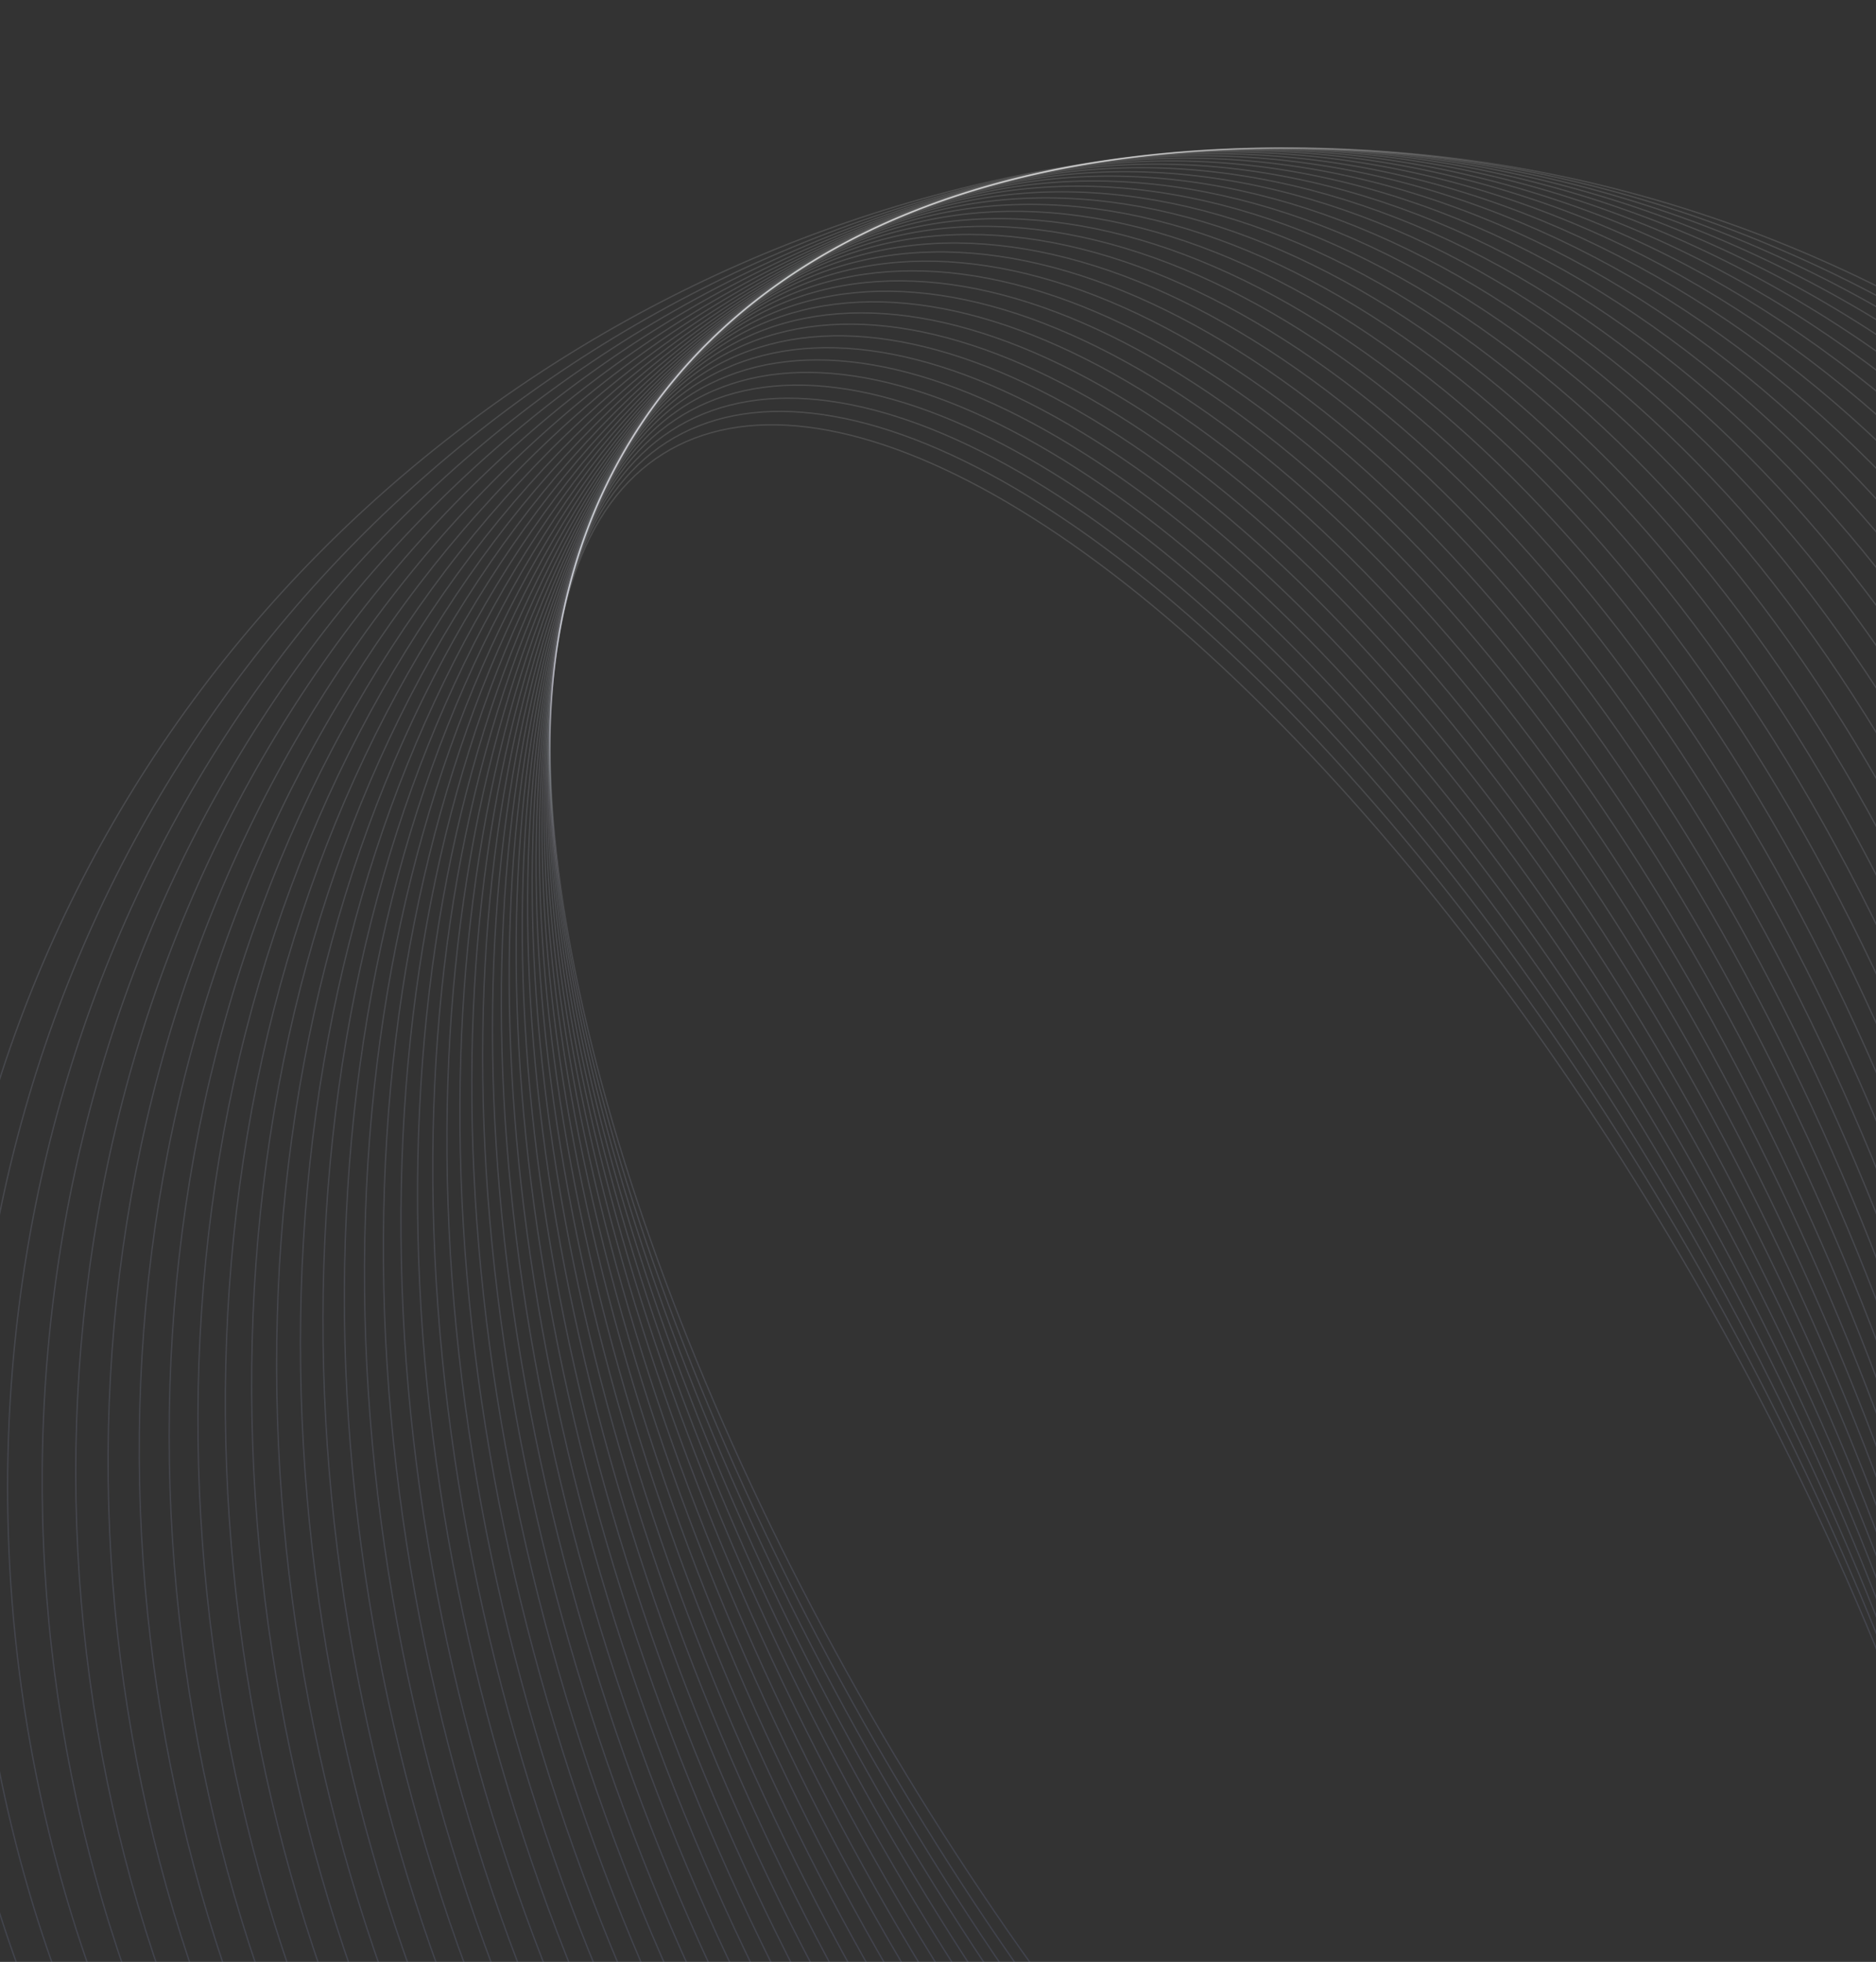 <svg width="1440" height="1505" viewBox="0 0 1440 1505" fill="none" xmlns="http://www.w3.org/2000/svg">
<rect x="0" y="0" width="1440" height="1505" fill="#333333" stroke="none"/>
<g clip-path="url(#clip0)">
<g>
<path opacity="0.26" d="M1027.99 602.979C1262.01 860.194 1465.48 1242.7 1528.69 1544.36C1592.2 1847.63 1503.31 2018.17 1310.8 1964.61C1117.48 1910.83 851.081 1638.68 658.35 1297.66C466.355 957.9 378.93 607.541 443.1 434.715C506.167 264.833 707.508 296.249 938.653 512.115C968.31 539.852 998.261 570.239 1027.99 602.979Z" stroke="url(#paint0_linear)" stroke-opacity="0.5" stroke-miterlimit="10"/>
<path opacity="0.26" d="M1044.18 604.303C1277.61 867.698 1476.23 1255.51 1532.89 1558.78C1589.85 1863.67 1493.74 2031.71 1297.33 1973.07C1100.11 1914.14 833.789 1635 645.032 1288.91C457.01 944.068 376.871 591.501 447.59 420.442C517.133 252.325 723.184 289.112 954.844 511.085C984.648 539.632 1014.53 570.827 1044.18 604.303Z" stroke="url(#paint1_linear)" stroke-opacity="0.5" stroke-miterlimit="10"/>
<path opacity="0.26" d="M1060.81 606.069C1293.5 875.644 1486.97 1268.6 1536.79 1573.27C1586.9 1879.56 1483.51 2045.03 1283.27 1981.09C1082.22 1916.94 816.124 1630.66 631.709 1279.64C447.955 930.015 375.249 575.389 452.665 406.316C528.757 240.112 739.517 282.417 971.546 510.496C1001.42 539.779 1031.3 571.784 1060.81 606.069Z" stroke="url(#paint2_linear)" stroke-opacity="0.5" stroke-miterlimit="10"/>
<path opacity="0.26" d="M1077.88 608.276C1309.61 883.958 1497.64 1281.99 1540.46 1587.91C1583.51 1895.45 1472.69 2058.05 1268.62 1988.82C1063.75 1919.29 798.166 1626.02 618.239 1270.22C439.048 915.668 374.068 559.276 458.328 392.263C541.117 228.12 756.587 276.09 988.836 510.349C1018.64 540.441 1048.44 573.255 1077.88 608.276Z" stroke="url(#paint3_linear)" stroke-opacity="0.5" stroke-miterlimit="10"/>
<path opacity="0.26" d="M1095.4 610.925C1325.96 892.714 1508.24 1295.6 1543.86 1602.56C1579.62 1911.12 1461.21 2070.71 1253.4 1996.03C1044.7 1921.06 779.774 1620.73 604.704 1260.22C430.223 901.101 373.265 543.09 464.516 378.432C554.148 216.569 774.329 270.278 1006.5 510.644C1036.31 541.545 1066.11 575.168 1095.4 610.925Z" stroke="url(#paint4_linear)" stroke-opacity="0.5" stroke-miterlimit="10"/>
<path opacity="0.26" d="M1113.28 614.089C1342.51 901.984 1518.76 1309.58 1546.94 1617.42C1575.2 1926.87 1449.14 2083.21 1237.57 2002.94C1025.12 1922.38 761.152 1615.14 591.086 1250.06C421.609 886.313 372.967 526.904 471.209 364.747C567.832 205.385 792.575 264.907 1024.68 511.453C1054.48 543.163 1084.14 577.522 1113.28 614.089Z" stroke="url(#paint5_linear)" stroke-opacity="0.5" stroke-miterlimit="10"/>
<path opacity="0.26" d="M1131.6 617.694C1359.29 911.622 1529.21 1323.86 1549.67 1632.28C1570.2 1942.39 1436.27 2095.28 1221.02 2009.42C1004.88 1923.19 741.947 1608.96 577.253 1239.47C413.148 871.378 373.042 510.718 478.496 351.283C582.184 194.497 811.636 260.051 1043.3 512.704C1073.1 545.224 1102.68 580.392 1131.6 617.694Z" stroke="url(#paint6_linear)" stroke-opacity="0.5" stroke-miterlimit="10"/>
<path opacity="0.26" d="M1150.29 621.814C1376.21 921.702 1539.51 1338.35 1552.02 1647.21C1564.6 1957.77 1422.72 2106.98 1203.79 2015.38C983.98 1923.41 722.443 1602.26 563.342 1228.43C404.83 856.074 373.554 494.531 486.367 337.966C597.267 184.049 831.282 255.71 1062.5 514.543C1092.23 547.799 1121.59 583.703 1150.29 621.814Z" stroke="url(#paint7_linear)" stroke-opacity="0.5" stroke-miterlimit="10"/>
<path opacity="0.26" d="M1169.43 626.449C1393.36 932.296 1549.74 1353.14 1554.08 1662.3C1558.42 1973.07 1408.52 2118.46 1186.06 2021.04C962.716 1923.19 702.724 1595.12 549.436 1217.25C396.738 840.622 374.514 478.418 494.833 324.869C613.018 173.969 851.596 251.884 1082.15 516.823C1111.73 550.888 1140.95 587.528 1169.43 626.449Z" stroke="url(#paint8_linear)" stroke-opacity="0.5" stroke-miterlimit="10"/>
<path opacity="0.26" d="M1188.93 631.527C1410.65 943.26 1559.82 1368.15 1555.77 1677.31C1551.73 1988.08 1393.58 2129.42 1167.59 2026.05C940.711 1922.23 682.485 1587.33 535.38 1205.48C388.863 824.953 375.984 462.233 503.883 312.069C629.574 164.406 872.567 248.721 1102.24 519.694C1131.75 554.421 1160.74 591.944 1188.93 631.527Z" stroke="url(#paint9_linear)" stroke-opacity="0.5" stroke-miterlimit="10"/>
<path opacity="0.26" d="M1208.87 637.192C1428.24 954.737 1569.83 1383.53 1557.1 1692.39C1544.37 2002.95 1377.91 2139.94 1148.53 2030.61C918.192 1920.76 662.027 1579.09 521.323 1193.41C381.135 809.134 377.971 446.194 513.523 299.414C646.794 155.209 894.276 245.925 1122.85 523.005C1152.21 558.615 1180.98 596.799 1208.87 637.192Z" stroke="url(#paint10_linear)" stroke-opacity="0.5" stroke-miterlimit="10"/>
<path opacity="0.26" d="M1229.18 643.371C1445.9 966.729 1579.62 1399.12 1558.05 1707.55C1536.42 2017.66 1361.5 2150.17 1128.73 2034.65C895.012 1918.7 641.127 1570.26 507.12 1180.9C373.702 793.021 380.399 430.154 523.752 287.126C664.676 146.526 916.573 243.865 1143.89 526.904C1173.11 563.249 1201.66 602.243 1229.18 643.371Z" stroke="url(#paint11_linear)" stroke-opacity="0.5" stroke-miterlimit="10"/>
<path opacity="0.26" d="M1249.94 650.066C1463.79 979.089 1589.26 1414.87 1558.65 1722.63C1527.81 2032.01 1344.43 2159.8 1108.35 2038.11C871.318 1915.91 619.936 1560.84 492.994 1168.03C366.493 776.761 383.345 414.188 534.645 275.06C683.37 138.286 939.609 242.319 1165.46 531.391C1194.52 568.546 1222.78 608.276 1249.94 650.066Z" stroke="url(#paint12_linear)" stroke-opacity="0.5" stroke-miterlimit="10"/>
<path opacity="0.26" d="M1271.06 657.351C1481.74 991.965 1598.75 1430.98 1558.79 1737.78C1518.61 2046.21 1326.54 2169.07 1087.3 2041.13C847.033 1912.6 598.447 1550.91 478.791 1154.86C359.502 760.354 386.877 398.37 546.199 263.288C702.871 130.561 963.305 241.437 1187.53 536.395C1216.31 574.359 1244.27 614.825 1271.06 657.351Z" stroke="url(#paint13_linear)" stroke-opacity="0.5" stroke-miterlimit="10"/>
<path opacity="0.26" d="M1292.55 665.149C1499.92 1005.28 1608.1 1447.31 1558.5 1752.94C1508.68 2060.19 1307.93 2177.83 1065.52 2043.56C822.088 1908.62 576.52 1540.39 464.443 1141.32C352.734 743.726 390.853 382.552 558.417 251.811C723.11 123.277 987.739 241.142 1210.05 542.06C1238.61 580.686 1266.2 621.961 1292.55 665.149Z" stroke="url(#paint14_linear)" stroke-opacity="0.5" stroke-miterlimit="10"/>
<path opacity="0.26" d="M1314.47 673.537C1518.24 1019.11 1617.22 1463.87 1557.91 1768.1C1498.23 2073.94 1288.64 2186.14 1043.15 2045.4C796.623 1904.06 554.44 1529.35 450.163 1127.42C346.328 726.878 395.413 366.955 571.218 240.702C744.007 116.656 1012.83 241.585 1233.01 548.314C1261.27 587.677 1288.57 629.687 1314.47 673.537Z" stroke="url(#paint15_linear)" stroke-opacity="0.5" stroke-miterlimit="10"/>
<path opacity="0.26" d="M1336.7 682.587C1536.64 1033.54 1626.13 1480.72 1556.73 1783.25C1486.97 2087.33 1268.48 2193.94 1019.97 2046.65C770.502 1898.76 531.85 1517.65 435.816 1113.07C340.149 709.956 400.566 351.43 584.688 229.96C765.718 110.549 1038.59 242.614 1256.41 555.157C1284.45 595.328 1311.31 638.001 1336.7 682.587Z" stroke="url(#paint16_linear)" stroke-opacity="0.5" stroke-miterlimit="10"/>
<path opacity="0.26" d="M1359.36 692.151C1555.18 1048.32 1634.81 1497.79 1555.18 1798.34C1475.12 2100.5 1247.58 2201.15 996.27 2047.24C743.931 1892.66 509.106 1505.36 421.534 1098.35C334.257 692.813 406.228 336.053 598.885 219.512C788.232 105.031 1065.08 244.38 1280.4 562.588C1308.07 603.495 1334.49 646.903 1359.36 692.151Z" stroke="url(#paint17_linear)" stroke-opacity="0.5" stroke-miterlimit="10"/>
<path opacity="0.26" d="M1382.32 702.304C1573.8 1063.55 1643.27 1515 1553.12 1813.27C1462.46 2113.16 1225.8 2207.7 971.765 2047.09C716.629 1885.81 485.999 1492.42 407.185 1083.12C328.665 675.523 412.483 320.823 613.751 209.506C811.56 100.101 1092.23 246.808 1304.76 570.754C1332.06 612.323 1358.04 656.394 1382.32 702.304Z" stroke="url(#paint18_linear)" stroke-opacity="0.5" stroke-miterlimit="10"/>
<path opacity="0.26" d="M1405.73 713.12C1592.57 1079.37 1651.51 1532.51 1550.62 1828.28C1449.22 2125.59 1203.35 2213.81 946.599 2046.43C688.815 1878.38 462.6 1478.88 392.837 1067.67C323.442 658.087 419.329 305.741 629.281 199.868C835.626 95.834 1120.05 249.972 1329.63 579.436C1356.49 621.815 1381.96 666.548 1405.73 713.12Z" stroke="url(#paint19_linear)" stroke-opacity="0.5" stroke-miterlimit="10"/>
<path opacity="0.26" d="M1429.42 724.524C1611.33 1095.7 1659.53 1550.24 1547.6 1843.22C1435.16 2137.73 1180.02 2219.33 920.768 2045.1C660.407 1870.22 438.903 1464.82 378.559 1051.85C318.51 640.502 426.834 290.879 645.469 190.671C860.424 92.229 1148.53 253.944 1354.8 588.927C1381.37 631.967 1406.31 677.363 1429.42 724.524Z" stroke="url(#paint20_linear)" stroke-opacity="0.5" stroke-miterlimit="10"/>
<path opacity="0.26" d="M1453.49 736.589C1630.25 1112.48 1667.19 1568.2 1544.15 1858C1420.45 2149.43 1155.96 2224.11 894.279 2043.04C631.49 1861.24 414.99 1450.04 364.36 1035.67C313.951 622.844 434.933 276.237 662.472 181.915C886.111 89.212 1177.82 258.653 1380.63 599.006C1406.68 642.783 1431.04 688.84 1453.49 736.589Z" stroke="url(#paint21_linear)" stroke-opacity="0.5" stroke-miterlimit="10"/>
<path opacity="0.26" d="M1477.91 749.245C1649.23 1129.77 1674.69 1586.22 1540.24 1872.72C1405.06 2160.69 1131.16 2228.3 867.12 2040.32C602.05 1851.53 390.848 1434.66 350.226 1019.11C309.752 605.04 443.612 261.818 680.129 173.603C912.525 86.932 1207.69 264.098 1406.83 609.749C1432.36 654.261 1456.13 700.907 1477.91 749.245Z" stroke="url(#paint22_linear)" stroke-opacity="0.5" stroke-miterlimit="10"/>
<path opacity="0.26" d="M1502.64 762.635C1668.29 1147.57 1681.84 1604.62 1535.69 1887.36C1388.8 2171.58 1105.41 2231.83 839.233 2036.86C571.956 1841.08 366.346 1418.69 336.101 1002.19C305.929 587.161 452.961 247.617 698.456 165.803C939.757 85.386 1238.24 270.425 1433.32 621.299C1458.42 666.4 1481.6 713.708 1502.64 762.635Z" stroke="url(#paint23_linear)" stroke-opacity="0.5" stroke-miterlimit="10"/>
<path opacity="0.26" d="M1527.74 776.614C1687.35 1165.89 1688.68 1623.08 1530.75 1901.78C1371.95 2182.02 1078.99 2234.63 810.753 2032.52C541.415 1829.6 341.767 1401.92 322.118 984.681C302.47 569.135 463.042 233.638 717.589 158.445C967.794 84.577 1269.51 277.488 1460.4 633.439C1484.91 679.202 1507.43 727.172 1527.74 776.614Z" stroke="url(#paint24_linear)" stroke-opacity="0.5" stroke-miterlimit="10"/>
<path opacity="0.26" d="M1553.05 791.255C1706.41 1184.66 1695.15 1641.77 1525.09 1916.13C1354.14 2191.96 1051.54 2236.76 781.463 2027.59C510.212 1817.54 316.745 1384.63 308.061 967.097C299.451 551.036 473.711 219.953 737.383 151.676C996.566 84.503 1301.45 285.434 1487.78 646.461C1511.77 692.813 1533.62 741.298 1553.05 791.255Z" stroke="url(#paint25_linear)" stroke-opacity="0.5" stroke-miterlimit="10"/>
<path opacity="0.26" d="M1578.73 806.632C1725.47 1204.01 1701.41 1660.61 1519.05 1930.33C1335.74 2201.52 1023.5 2238.16 751.66 2021.78C478.642 1804.52 291.725 1366.6 294.3 948.924C296.802 532.863 485.045 206.636 757.989 145.349C1026.3 85.166 1334.05 294.19 1515.67 659.999C1539 707.087 1560.12 756.161 1578.73 806.632Z" stroke="url(#paint26_linear)" stroke-opacity="0.5" stroke-miterlimit="10"/>
<path opacity="0.26" d="M1604.71 822.671C1744.6 1223.8 1707.22 1679.66 1512.36 1944.38C1316.46 2210.57 994.506 2238.82 721.046 2015.23C446.41 1790.76 266.409 1347.99 280.539 930.53C294.594 514.69 497.113 193.54 779.329 139.61C1056.76 86.637 1367.31 303.827 1543.93 674.419C1566.59 722.021 1586.9 771.684 1604.71 822.671Z" stroke="url(#paint27_linear)" stroke-opacity="0.5" stroke-miterlimit="10"/>
<path opacity="0.26" d="M1630.98 839.372C1763.74 1244.1 1712.74 1698.79 1505.14 1958.21C1296.44 2219.03 964.776 2238.68 689.845 2007.87C413.81 1776.12 240.874 1328.71 266.925 911.769C292.829 496.371 509.771 180.812 801.407 134.46C1088.04 88.918 1401.24 314.349 1572.55 689.576C1594.56 737.767 1614.06 787.944 1630.98 839.372Z" stroke="url(#paint28_linear)" stroke-opacity="0.5" stroke-miterlimit="10"/>
<path opacity="0.26" d="M1657.48 856.736C1782.8 1264.92 1717.82 1717.99 1497.27 1971.82C1275.55 2226.98 934.089 2237.65 657.833 1999.63C380.474 1760.59 215.118 1308.63 253.385 892.566C291.504 478.051 523.238 168.378 824.22 129.898C1120.05 92.082 1435.82 325.826 1601.55 705.468C1622.89 754.247 1641.58 804.866 1657.48 856.736Z" stroke="url(#paint29_linear)" stroke-opacity="0.5" stroke-miterlimit="10"/>
<path opacity="0.26" d="M1684.26 874.91C1801.78 1286.26 1722.53 1737.49 1488.88 1985.29C1253.98 2234.41 902.667 2235.95 625.307 1990.59C346.77 1744.19 189.289 1288.03 240.065 873.07C290.695 459.732 537.368 156.386 847.842 125.927C1152.94 96.056 1471.07 338.188 1630.98 722.096C1651.51 771.465 1669.32 822.599 1684.26 874.91Z" stroke="url(#paint30_linear)" stroke-opacity="0.5" stroke-miterlimit="10"/>
<path opacity="0.26" d="M1711.27 893.67C1820.77 1308.04 1726.87 1756.99 1479.83 1998.38C1231.54 2241.1 870.434 2233.23 592.045 1980.5C312.551 1726.75 163.238 1266.47 226.893 853.131C290.327 441.337 552.233 144.687 872.127 122.615C1186.58 100.91 1506.91 351.503 1660.64 739.532C1680.44 789.416 1697.36 841.065 1711.27 893.67Z" stroke="url(#paint31_linear)" stroke-opacity="0.5" stroke-miterlimit="10"/>
<path opacity="0.26" d="M1738.5 913.241C1839.61 1330.41 1730.7 1776.63 1470.19 2011.41C1208.28 2247.36 837.319 2229.85 558.193 1969.76C277.89 1708.58 137.113 1244.47 213.941 832.972C290.474 423.018 567.834 133.504 897.295 119.967C1221.09 106.65 1543.41 365.777 1690.74 757.78C1709.72 808.178 1725.69 860.268 1738.5 913.241Z" stroke="url(#paint32_linear)" stroke-opacity="0.5" stroke-miterlimit="10"/>
<path opacity="0.26" d="M1766.02 933.474C1858.45 1353.21 1734.23 1796.35 1459.96 2024.06C1184.22 2252.95 803.394 2225.51 523.68 1957.99C242.788 1689.37 110.842 1221.74 201.136 812.371C291.137 404.624 584.244 122.689 923.198 117.98C1256.41 113.345 1580.57 381.007 1721.2 776.835C1739.31 827.748 1754.25 880.206 1766.02 933.474Z" stroke="url(#paint33_linear)" stroke-opacity="0.5" stroke-miterlimit="10"/>
<path opacity="0.26" d="M1793.69 954.516C1877.14 1376.54 1737.24 1816.29 1449.07 2036.49C1159.34 2257.88 768.73 2220.28 488.574 1945.41C207.241 1669.36 84.567 1198.34 188.623 791.549C292.311 386.304 601.314 112.314 949.908 116.655C1292.54 120.996 1618.32 397.193 1751.96 796.7C1769.18 848.054 1783.09 900.88 1793.69 954.516Z" stroke="url(#paint34_linear)" stroke-opacity="0.5" stroke-miterlimit="10"/>
<path opacity="0.26" d="M1821.58 976.22C1895.68 1400.37 1739.82 1836.15 1437.51 2048.56C1133.59 2262.15 733.114 2214.03 452.737 1931.72C171.183 1648.32 58.076 1174.13 176.261 770.286C294.005 367.984 619.197 102.382 977.358 116.067C1329.41 129.604 1656.66 414.409 1783.02 817.3C1799.28 869.17 1812.16 922.364 1821.58 976.22Z" stroke="url(#paint35_linear)" stroke-opacity="0.5" stroke-miterlimit="10"/>
<path opacity="0.26" d="M1849.62 998.66C1914.08 1424.65 1741.88 1856.09 1425.3 2060.33C1107.03 2265.68 696.764 2206.89 416.313 1917.16C134.759 1626.32 31.513 1149.27 164.195 748.729C296.289 349.737 637.818 92.964 1005.62 116.287C1367.09 139.242 1695.67 432.729 1814.37 838.857C1829.68 891.094 1841.45 944.583 1849.62 998.66Z" stroke="url(#paint36_linear)" stroke-opacity="0.5" stroke-miterlimit="10"/>
<path opacity="0.26" d="M1877.8 1021.91C1932.33 1449.45 1743.43 1876.1 1412.42 2071.81C1079.65 2268.55 659.526 2198.8 379.297 1901.71C97.89 1603.36 4.946 1123.73 152.346 726.877C299.084 331.564 657.245 83.988 1034.61 117.169C1405.5 149.763 1735.11 451.931 1846.01 861.149C1860.29 913.755 1870.89 967.537 1877.8 1021.91Z" stroke="url(#paint37_linear)" stroke-opacity="0.5" stroke-miterlimit="10"/>
<path opacity="0.26" d="M1906.21 1045.82C1950.51 1474.68 1744.53 1896.12 1398.88 2082.92C1051.39 2270.68 621.478 2189.68 341.69 1885.15C60.651 1579.38 -21.622 1097.47 140.717 704.732C302.54 313.465 677.48 75.601 1064.41 118.862C1444.73 161.388 1775.22 472.312 1877.95 884.326C1891.12 937.299 1900.54 991.376 1906.21 1045.82Z" stroke="url(#paint38_linear)" stroke-opacity="0.5" stroke-miterlimit="10"/>
<path opacity="0.26" d="M1934.69 1070.54C1968.39 1500.43 1745.05 1916.2 1384.68 2093.66C1022.32 2272.08 582.699 2179.52 303.426 1867.64C23.05 1554.44 -48.332 1070.47 129.387 682.218C306.517 295.514 698.456 67.729 1095.03 121.364C1484.76 174.043 1815.91 493.722 1910.11 908.385C1922.18 961.652 1930.42 1015.95 1934.69 1070.54Z" stroke="url(#paint39_linear)" stroke-opacity="0.5" stroke-miterlimit="10"/>
<path opacity="0.26" d="M1963.32 1096C1986.13 1526.63 1745.12 1936.29 1369.82 2104.04C992.449 2272.67 543.11 2168.41 264.721 1849.1C-14.92 1528.54 -74.896 1042.8 118.498 659.484C311.156 277.635 720.314 60.445 1126.46 124.675C1525.61 187.801 1857.13 516.235 1942.56 933.253C1953.46 986.815 1960.37 1041.33 1963.32 1096Z" stroke="url(#paint40_linear)" stroke-opacity="0.5" stroke-miterlimit="10"/>
<path opacity="0.26" d="M1992.02 1122.26C2003.57 1553.33 1744.61 1956.37 1354.14 2114.04C961.613 2272.52 502.634 2156.2 225.275 1829.6C-53.262 1501.61 -101.537 1014.48 107.826 636.455C316.379 259.904 742.905 53.75 1158.61 128.795C1567.11 202.59 1898.85 539.779 1975.09 958.93C1984.88 1012.79 1990.54 1067.45 1992.02 1122.26Z" stroke="url(#paint41_linear)" stroke-opacity="0.5" stroke-miterlimit="10"/>
<path opacity="0.26" d="M2020.79 1149.2C2020.79 1580.41 1743.5 1976.39 1337.88 2123.46C930.117 2271.35 461.498 2142.81 185.39 1808.86C-91.896 1473.66 -128.102 985.346 97.524 613.136C322.193 242.249 766.306 47.646 1191.51 133.801C1609.42 218.558 1941.02 564.503 2007.91 985.493C2016.52 1039.64 2020.79 1094.46 2020.79 1149.2Z" stroke="url(#paint42_linear)" stroke-opacity="0.5" stroke-miterlimit="10"/>
</g>
</g>
<defs>
<linearGradient id="paint0_linear" x1="985.633" y1="325.888" x2="985.633" y2="1974.38" gradientUnits="userSpaceOnUse">
<stop stop-color="#ffffff"/>
<stop offset="1" stop-color="#7D92FF"/>
</linearGradient>
<linearGradient id="paint1_linear" x1="985.644" y1="315.588" x2="985.644" y2="1984.65" gradientUnits="userSpaceOnUse">
<stop stop-color="#ffffff"/>
<stop offset="1" stop-color="#7D92FF"/>
</linearGradient>
<linearGradient id="paint2_linear" x1="985.667" y1="305.466" x2="985.667" y2="1994.71" gradientUnits="userSpaceOnUse">
<stop stop-color="#ffffff"/>
<stop offset="1" stop-color="#7D92FF"/>
</linearGradient>
<linearGradient id="paint3_linear" x1="985.745" y1="295.445" x2="985.745" y2="2004.63" gradientUnits="userSpaceOnUse">
<stop stop-color="#ffffff"/>
<stop offset="1" stop-color="#7D92FF"/>
</linearGradient>
<linearGradient id="paint4_linear" x1="985.811" y1="285.689" x2="985.811" y2="2014.24" gradientUnits="userSpaceOnUse">
<stop stop-color="#ffffff"/>
<stop offset="1" stop-color="#7D92FF"/>
</linearGradient>
<linearGradient id="paint5_linear" x1="985.893" y1="276.126" x2="985.893" y2="2023.79" gradientUnits="userSpaceOnUse">
<stop stop-color="#ffffff"/>
<stop offset="1" stop-color="#7D92FF"/>
</linearGradient>
<linearGradient id="paint6_linear" x1="985.932" y1="266.75" x2="985.932" y2="2033.08" gradientUnits="userSpaceOnUse">
<stop stop-color="#ffffff"/>
<stop offset="1" stop-color="#7D92FF"/>
</linearGradient>
<linearGradient id="paint7_linear" x1="985.934" y1="257.604" x2="985.934" y2="2042.09" gradientUnits="userSpaceOnUse">
<stop stop-color="#ffffff"/>
<stop offset="1" stop-color="#7D92FF"/>
</linearGradient>
<linearGradient id="paint8_linear" x1="985.952" y1="248.661" x2="985.952" y2="2051.01" gradientUnits="userSpaceOnUse">
<stop stop-color="#ffffff"/>
<stop offset="1" stop-color="#7D92FF"/>
</linearGradient>
<linearGradient id="paint9_linear" x1="985.954" y1="240.04" x2="985.954" y2="2059.54" gradientUnits="userSpaceOnUse">
<stop stop-color="#ffffff"/>
<stop offset="1" stop-color="#7D92FF"/>
</linearGradient>
<linearGradient id="paint10_linear" x1="985.935" y1="231.549" x2="985.935" y2="2067.84" gradientUnits="userSpaceOnUse">
<stop stop-color="#ffffff"/>
<stop offset="1" stop-color="#7D92FF"/>
</linearGradient>
<linearGradient id="paint11_linear" x1="985.894" y1="223.397" x2="985.894" y2="2075.94" gradientUnits="userSpaceOnUse">
<stop stop-color="#ffffff"/>
<stop offset="1" stop-color="#7D92FF"/>
</linearGradient>
<linearGradient id="paint12_linear" x1="985.853" y1="215.451" x2="985.853" y2="2083.67" gradientUnits="userSpaceOnUse">
<stop stop-color="#ffffff"/>
<stop offset="1" stop-color="#7D92FF"/>
</linearGradient>
<linearGradient id="paint13_linear" x1="985.78" y1="207.783" x2="985.78" y2="2091.22" gradientUnits="userSpaceOnUse">
<stop stop-color="#ffffff"/>
<stop offset="1" stop-color="#7D92FF"/>
</linearGradient>
<linearGradient id="paint14_linear" x1="985.655" y1="200.339" x2="985.655" y2="2098.48" gradientUnits="userSpaceOnUse">
<stop stop-color="#ffffff"/>
<stop offset="1" stop-color="#7D92FF"/>
</linearGradient>
<linearGradient id="paint15_linear" x1="985.579" y1="193.255" x2="985.579" y2="2105.48" gradientUnits="userSpaceOnUse">
<stop stop-color="#ffffff"/>
<stop offset="1" stop-color="#7D92FF"/>
</linearGradient>
<linearGradient id="paint16_linear" x1="985.428" y1="186.433" x2="985.428" y2="2112.18" gradientUnits="userSpaceOnUse">
<stop stop-color="#ffffff"/>
<stop offset="1" stop-color="#7D92FF"/>
</linearGradient>
<linearGradient id="paint17_linear" x1="985.288" y1="179.882" x2="985.288" y2="2118.57" gradientUnits="userSpaceOnUse">
<stop stop-color="#ffffff"/>
<stop offset="1" stop-color="#7D92FF"/>
</linearGradient>
<linearGradient id="paint18_linear" x1="985.116" y1="173.645" x2="985.116" y2="2124.54" gradientUnits="userSpaceOnUse">
<stop stop-color="#ffffff"/>
<stop offset="1" stop-color="#7D92FF"/>
</linearGradient>
<linearGradient id="paint19_linear" x1="984.964" y1="167.714" x2="984.964" y2="2130.35" gradientUnits="userSpaceOnUse">
<stop stop-color="#ffffff"/>
<stop offset="1" stop-color="#7D92FF"/>
</linearGradient>
<linearGradient id="paint20_linear" x1="984.807" y1="162.115" x2="984.807" y2="2135.86" gradientUnits="userSpaceOnUse">
<stop stop-color="#ffffff"/>
<stop offset="1" stop-color="#7D92FF"/>
</linearGradient>
<linearGradient id="paint21_linear" x1="984.669" y1="156.799" x2="984.669" y2="2140.99" gradientUnits="userSpaceOnUse">
<stop stop-color="#ffffff"/>
<stop offset="1" stop-color="#7D92FF"/>
</linearGradient>
<linearGradient id="paint22_linear" x1="984.581" y1="151.807" x2="984.581" y2="2145.83" gradientUnits="userSpaceOnUse">
<stop stop-color="#ffffff"/>
<stop offset="1" stop-color="#7D92FF"/>
</linearGradient>
<linearGradient id="paint23_linear" x1="984.47" y1="147.17" x2="984.47" y2="2150.37" gradientUnits="userSpaceOnUse">
<stop stop-color="#ffffff"/>
<stop offset="1" stop-color="#7D92FF"/>
</linearGradient>
<linearGradient id="paint24_linear" x1="984.413" y1="142.818" x2="984.413" y2="2154.54" gradientUnits="userSpaceOnUse">
<stop stop-color="#ffffff"/>
<stop offset="1" stop-color="#7D92FF"/>
</linearGradient>
<linearGradient id="paint25_linear" x1="984.278" y1="138.833" x2="984.278" y2="2158.44" gradientUnits="userSpaceOnUse">
<stop stop-color="#ffffff"/>
<stop offset="1" stop-color="#7D92FF"/>
</linearGradient>
<linearGradient id="paint26_linear" x1="984.286" y1="135.096" x2="984.286" y2="2162.04" gradientUnits="userSpaceOnUse">
<stop stop-color="#ffffff"/>
<stop offset="1" stop-color="#7D92FF"/>
</linearGradient>
<linearGradient id="paint27_linear" x1="984.263" y1="131.706" x2="984.263" y2="2165.35" gradientUnits="userSpaceOnUse">
<stop stop-color="#ffffff"/>
<stop offset="1" stop-color="#7D92FF"/>
</linearGradient>
<linearGradient id="paint28_linear" x1="984.295" y1="128.646" x2="984.295" y2="2168.32" gradientUnits="userSpaceOnUse">
<stop stop-color="#ffffff"/>
<stop offset="1" stop-color="#7D92FF"/>
</linearGradient>
<linearGradient id="paint29_linear" x1="984.293" y1="125.905" x2="984.293" y2="2170.95" gradientUnits="userSpaceOnUse">
<stop stop-color="#ffffff"/>
<stop offset="1" stop-color="#7D92FF"/>
</linearGradient>
<linearGradient id="paint30_linear" x1="984.353" y1="123.444" x2="984.353" y2="2173.38" gradientUnits="userSpaceOnUse">
<stop stop-color="#ffffff"/>
<stop offset="1" stop-color="#7D92FF"/>
</linearGradient>
<linearGradient id="paint31_linear" x1="984.425" y1="121.309" x2="984.425" y2="2175.36" gradientUnits="userSpaceOnUse">
<stop stop-color="#ffffff"/>
<stop offset="1" stop-color="#7D92FF"/>
</linearGradient>
<linearGradient id="paint32_linear" x1="984.506" y1="119.477" x2="984.506" y2="2177.26" gradientUnits="userSpaceOnUse">
<stop stop-color="#ffffff"/>
<stop offset="1" stop-color="#7D92FF"/>
</linearGradient>
<linearGradient id="paint33_linear" x1="984.625" y1="117.921" x2="984.625" y2="2178.83" gradientUnits="userSpaceOnUse">
<stop stop-color="#ffffff"/>
<stop offset="1" stop-color="#7D92FF"/>
</linearGradient>
<linearGradient id="paint34_linear" x1="984.762" y1="116.604" x2="984.762" y2="2180.17" gradientUnits="userSpaceOnUse">
<stop stop-color="#ffffff"/>
<stop offset="1" stop-color="#7D92FF"/>
</linearGradient>
<linearGradient id="paint35_linear" x1="984.858" y1="115.562" x2="984.858" y2="2181.23" gradientUnits="userSpaceOnUse">
<stop stop-color="#ffffff"/>
<stop offset="1" stop-color="#7D92FF"/>
</linearGradient>
<linearGradient id="paint36_linear" x1="984.956" y1="114.82" x2="984.956" y2="2182.09" gradientUnits="userSpaceOnUse">
<stop stop-color="#ffffff"/>
<stop offset="1" stop-color="#7D92FF"/>
</linearGradient>
<linearGradient id="paint37_linear" x1="985.041" y1="114.2" x2="985.041" y2="2182.8" gradientUnits="userSpaceOnUse">
<stop stop-color="#ffffff"/>
<stop offset="1" stop-color="#7D92FF"/>
</linearGradient>
<linearGradient id="paint38_linear" x1="985.161" y1="113.81" x2="985.161" y2="2183.32" gradientUnits="userSpaceOnUse">
<stop stop-color="#ffffff"/>
<stop offset="1" stop-color="#7D92FF"/>
</linearGradient>
<linearGradient id="paint39_linear" x1="985.213" y1="113.588" x2="985.213" y2="2183.7" gradientUnits="userSpaceOnUse">
<stop stop-color="#ffffff"/>
<stop offset="1" stop-color="#7D92FF"/>
</linearGradient>
<linearGradient id="paint40_linear" x1="985.322" y1="113.5" x2="985.322" y2="2183.99" gradientUnits="userSpaceOnUse">
<stop stop-color="#ffffff"/>
<stop offset="1" stop-color="#7D92FF"/>
</linearGradient>
<linearGradient id="paint41_linear" x1="985.357" y1="113.5" x2="985.357" y2="2184.22" gradientUnits="userSpaceOnUse">
<stop stop-color="#ffffff"/>
<stop offset="1" stop-color="#7D92FF"/>
</linearGradient>
<linearGradient id="paint42_linear" x1="985.395" y1="113.578" x2="985.395" y2="2184.23" gradientUnits="userSpaceOnUse">
<stop stop-color="#ffffff"/>
<stop offset="1" stop-color="#7D92FF"/>
</linearGradient>
<clipPath id="clip0">
<rect width="1440" height="1505" fill="white"/>
</clipPath>
</defs>
</svg>
